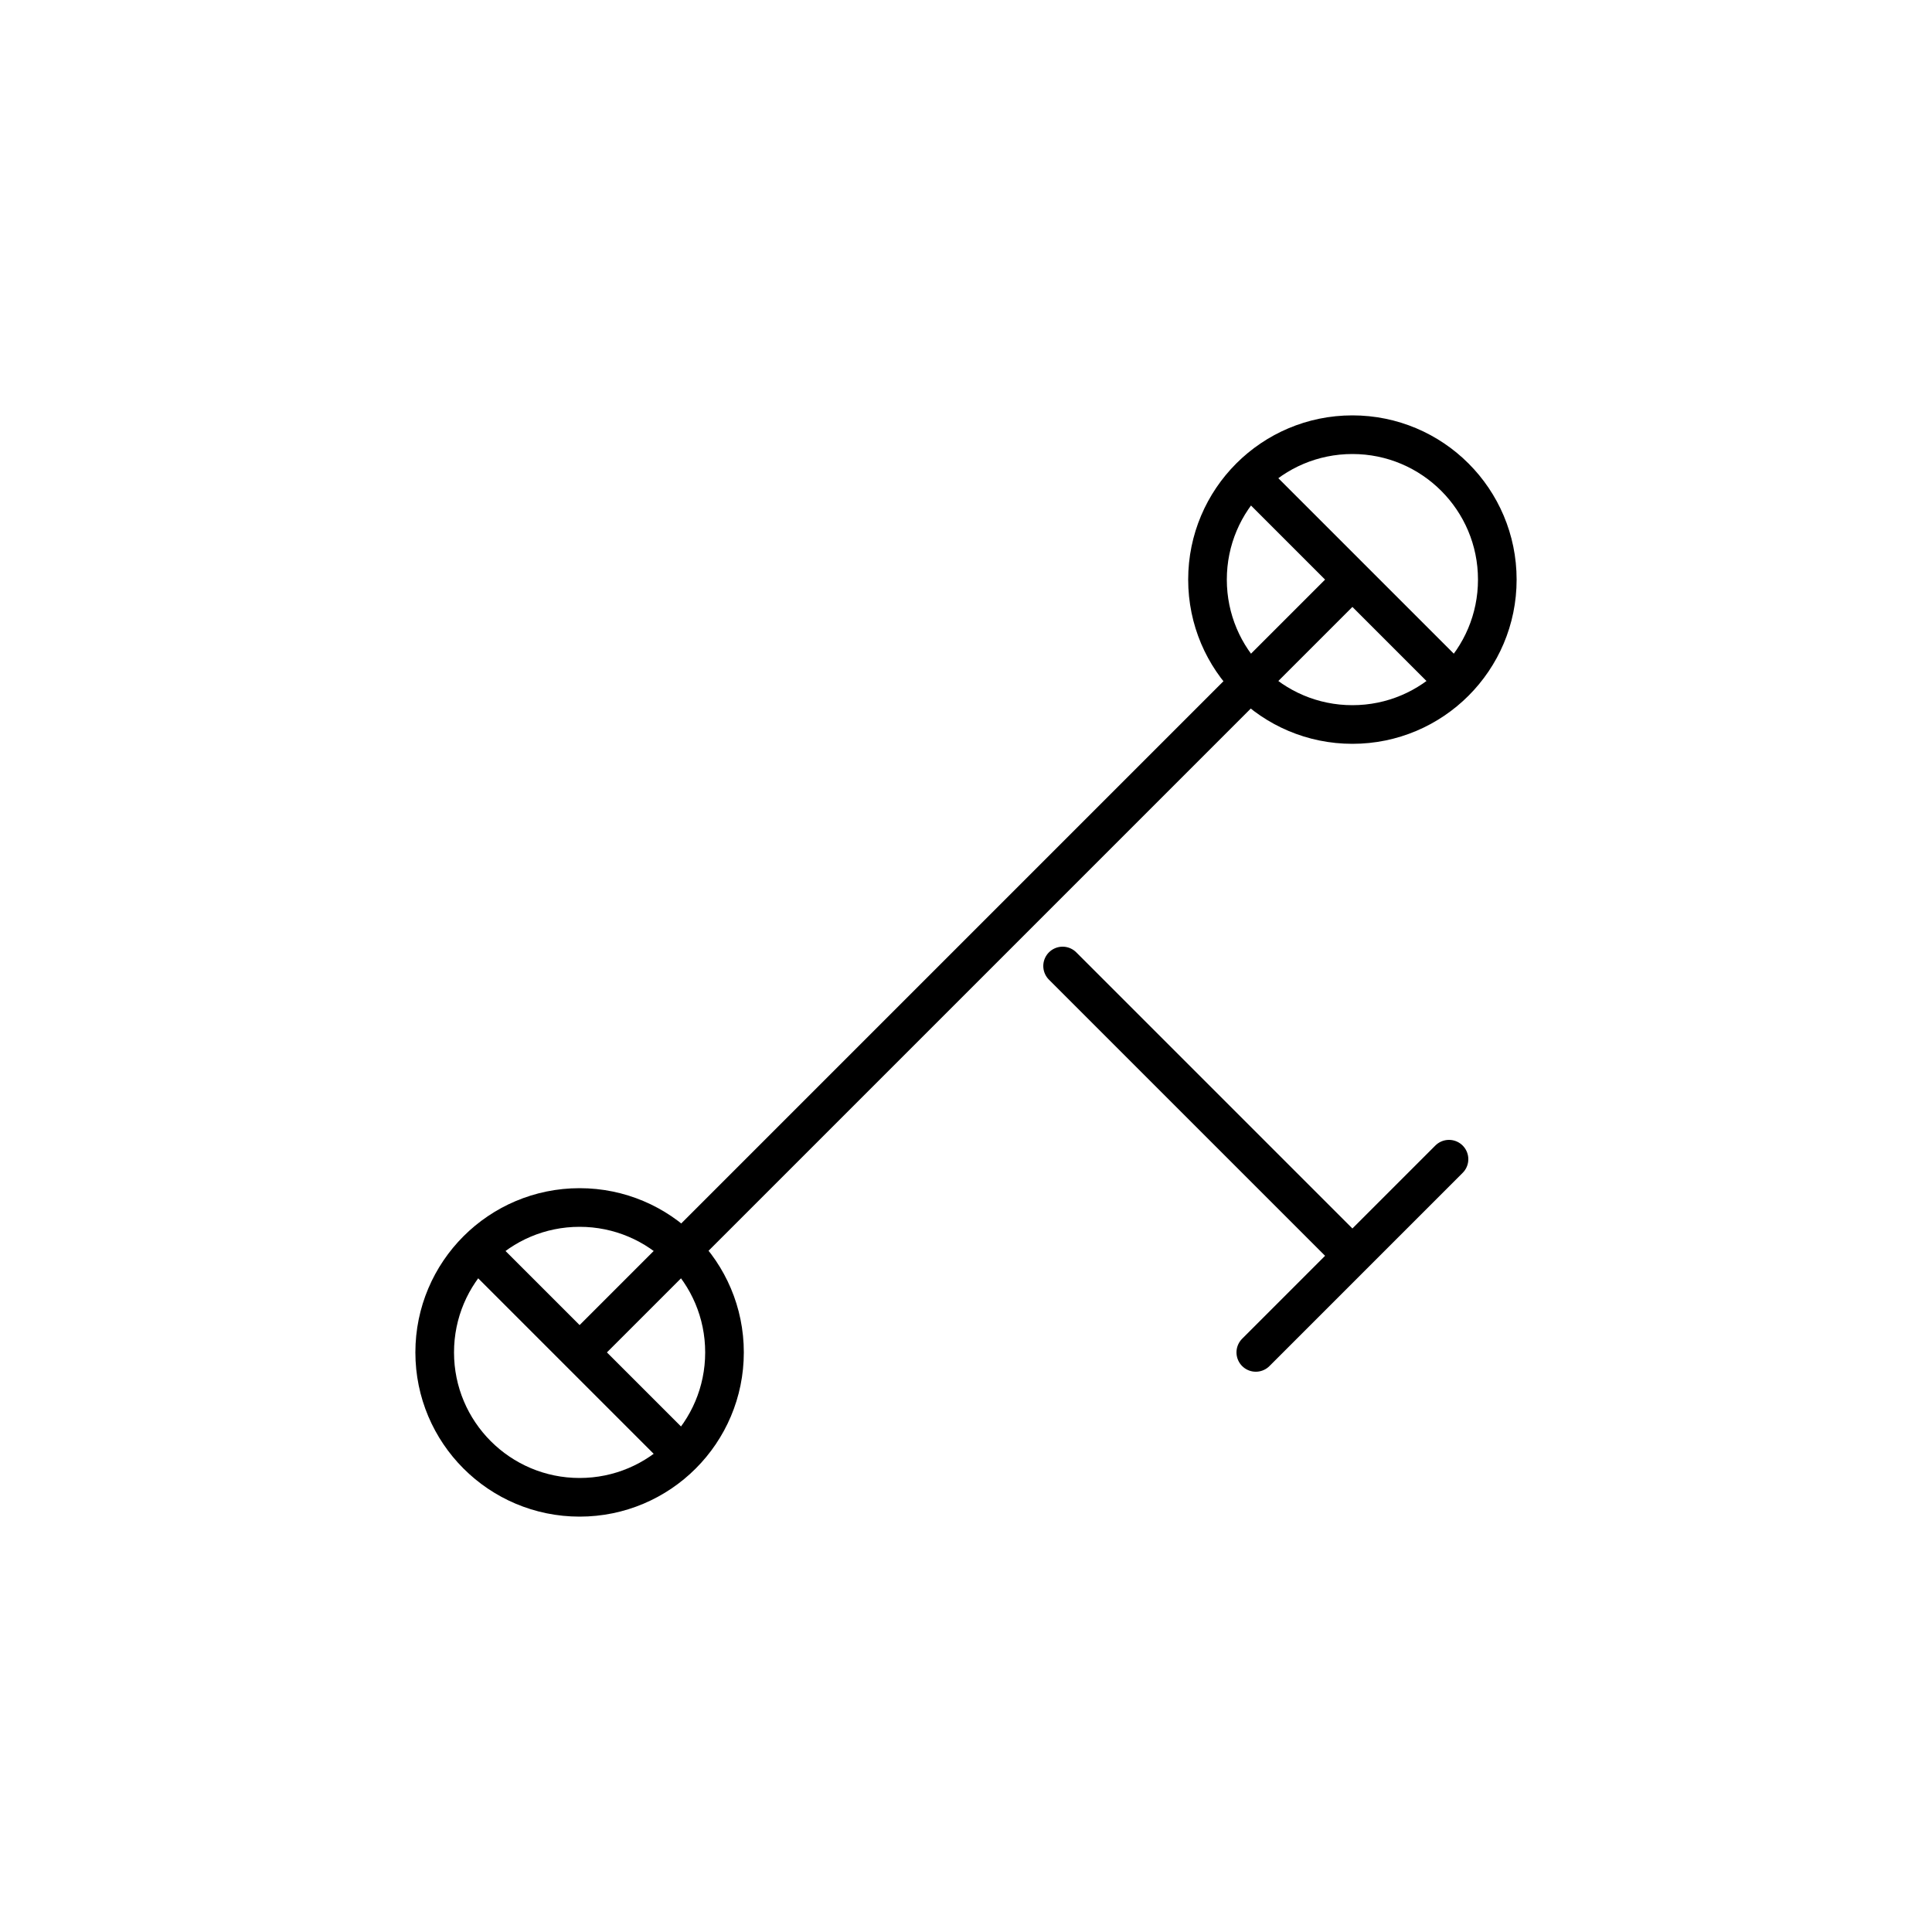 <svg width="200" height="200" viewBox="0 0 200 200" fill="none" xmlns="http://www.w3.org/2000/svg">
  <path d="M60 140L140 60M130 50L150 70M50 130L70 150" stroke="currentColor" stroke-width="4" stroke-linecap="round"/>
  <circle cx="140" cy="60" r="15" stroke="currentColor" stroke-width="4" fill="none"/>
  <circle cx="60" cy="140" r="15" stroke="currentColor" stroke-width="4" fill="none"/>
  <path d="M110 100L140 130M130 140L140 130M140 130L150 120" stroke="currentColor" stroke-width="4" stroke-linecap="round" stroke-linejoin="round"/>
</svg> 
